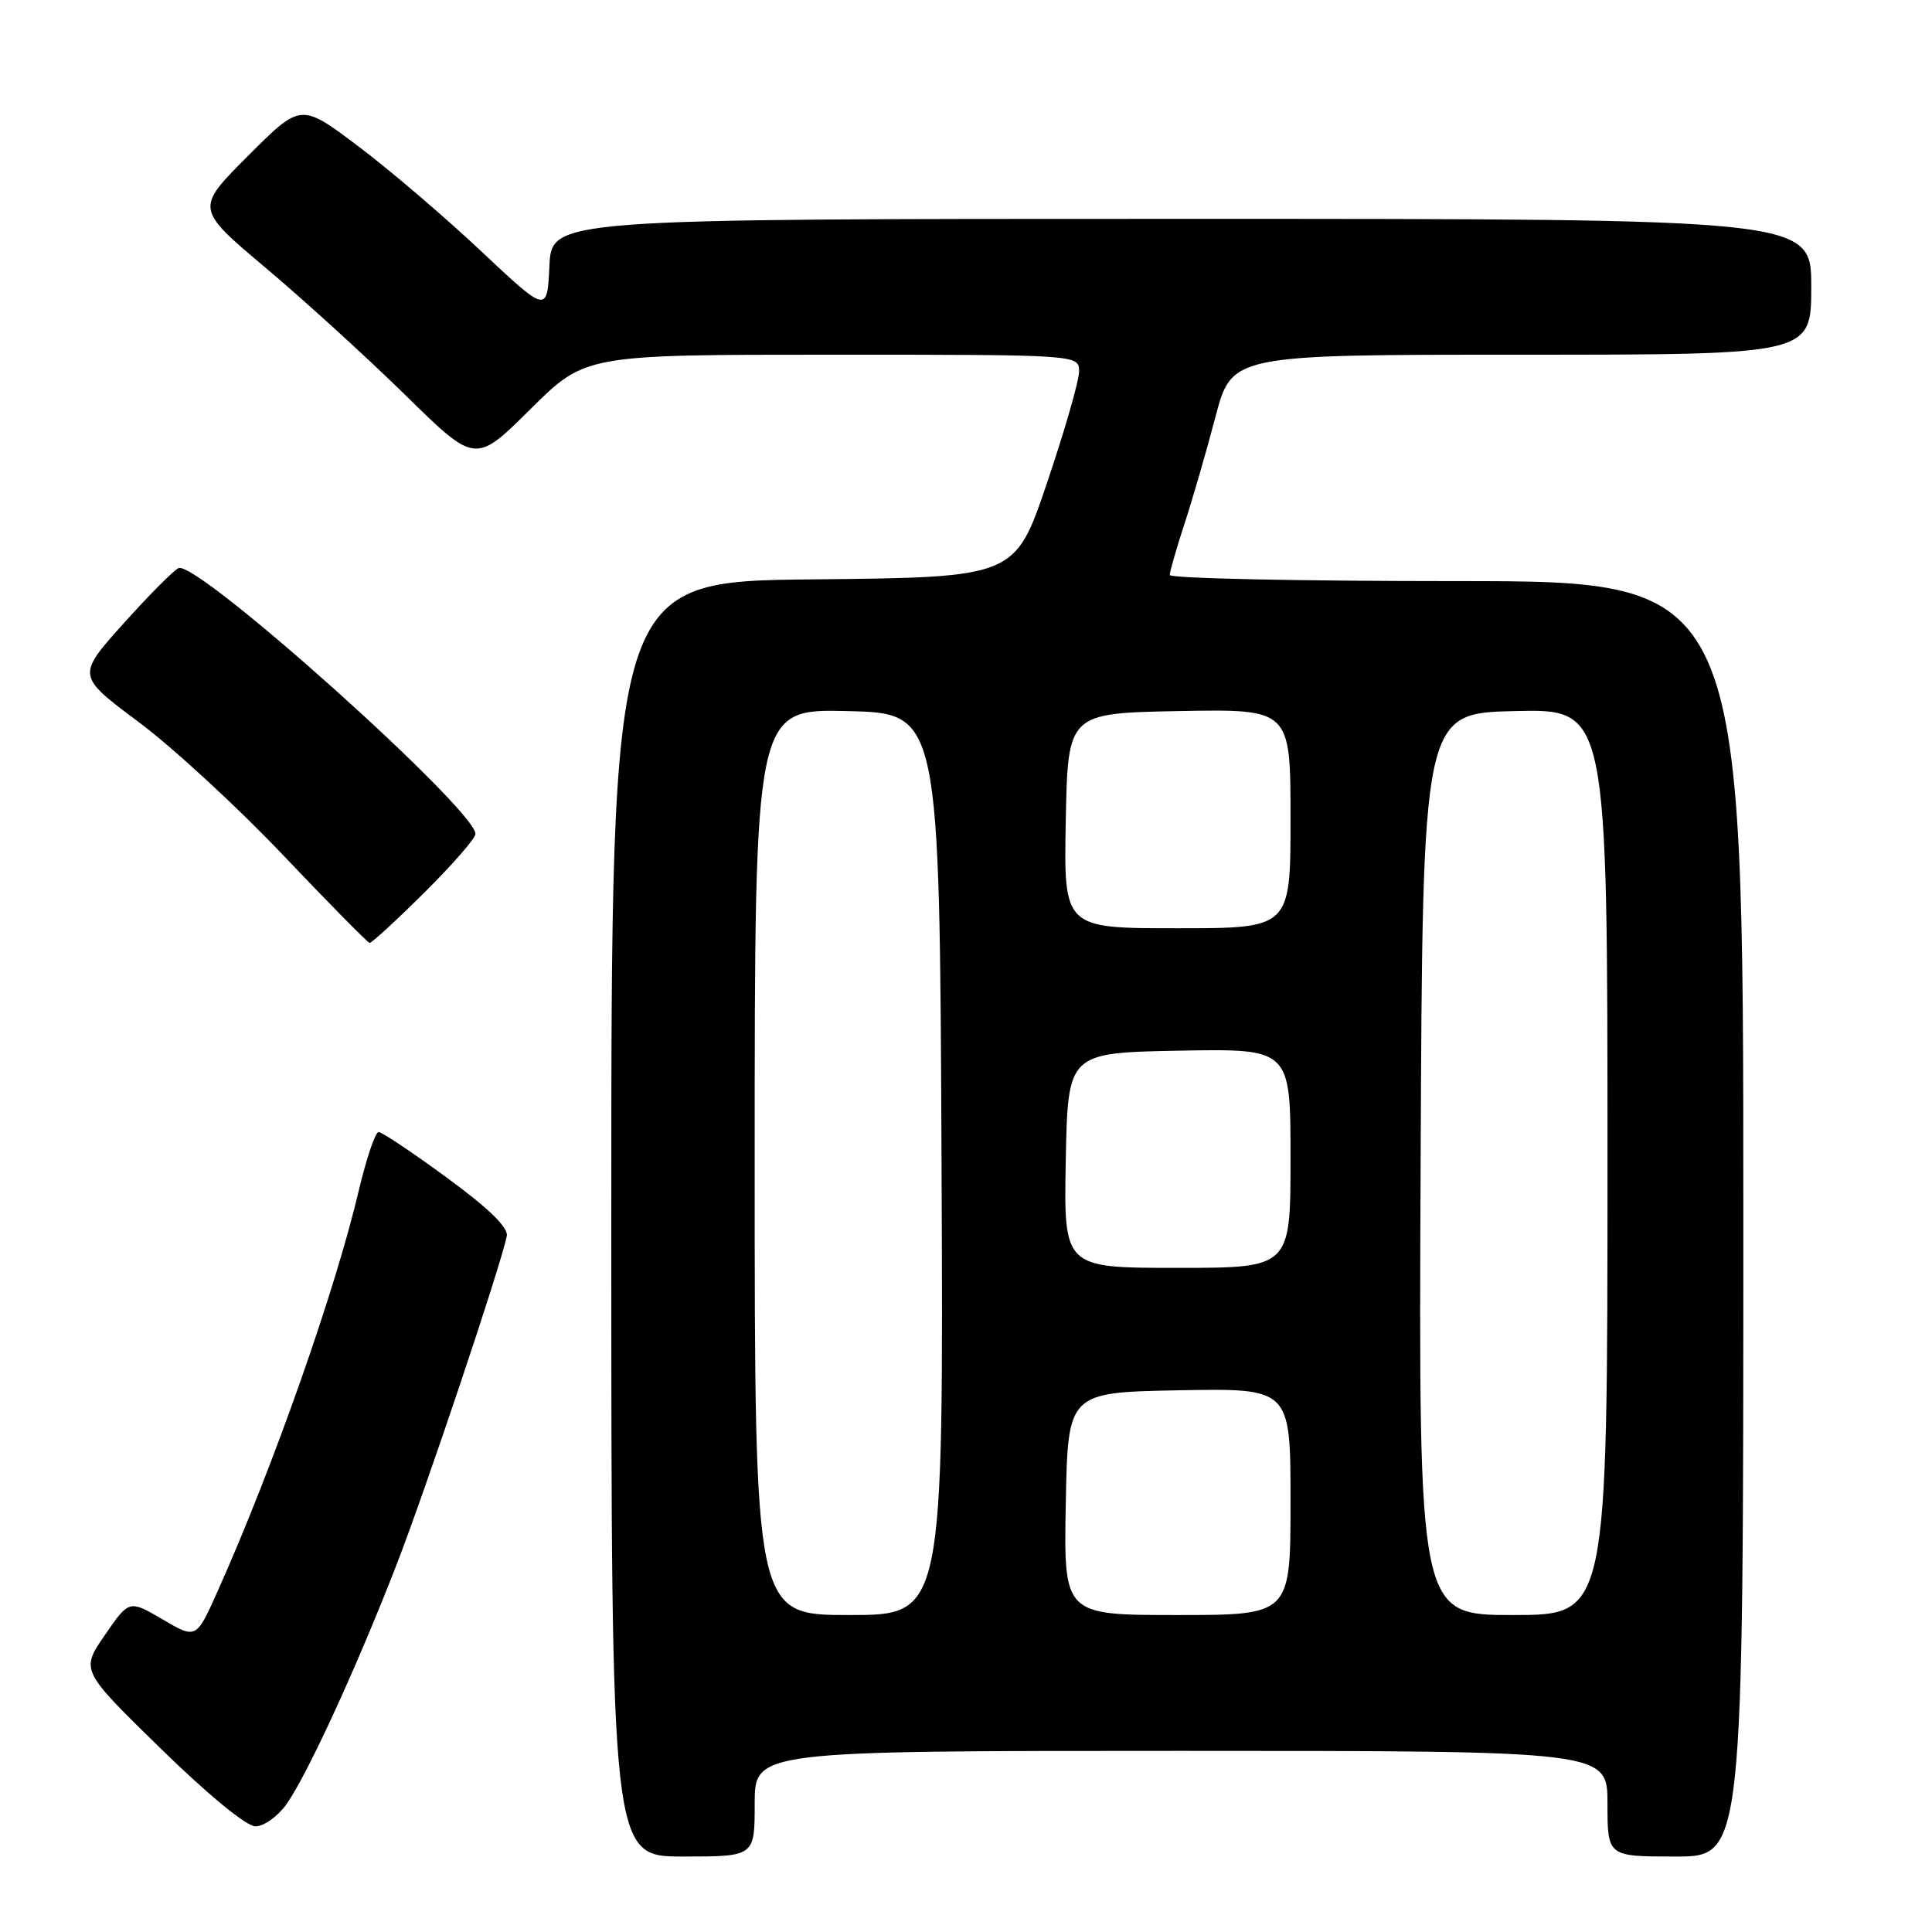<?xml version="1.0" encoding="UTF-8" standalone="no"?>
<!DOCTYPE svg PUBLIC "-//W3C//DTD SVG 1.1//EN" "http://www.w3.org/Graphics/SVG/1.1/DTD/svg11.dtd" >
<svg xmlns="http://www.w3.org/2000/svg" xmlns:xlink="http://www.w3.org/1999/xlink" version="1.1" viewBox="0 0 256 256">
 <g >
 <path fill="currentColor"
d=" M 100.00 239.00 C 100.00 232.00 100.00 232.00 156.50 232.00 C 213.00 232.00 213.00 232.00 213.00 239.00 C 213.00 246.00 213.00 246.00 222.00 246.00 C 231.00 246.00 231.00 246.00 231.00 161.50 C 231.00 77.00 231.00 77.00 193.00 77.00 C 172.10 77.00 155.00 76.64 155.00 76.19 C 155.00 75.75 155.87 72.71 156.94 69.44 C 158.01 66.17 159.86 59.79 161.05 55.25 C 163.22 47.00 163.22 47.00 201.61 47.00 C 240.00 47.00 240.00 47.00 240.00 38.00 C 240.00 29.00 240.00 29.00 156.55 29.00 C 73.10 29.00 73.10 29.00 72.80 35.25 C 72.50 41.50 72.50 41.50 63.74 33.27 C 58.93 28.74 51.58 22.47 47.42 19.34 C 39.86 13.65 39.86 13.65 32.87 20.65 C 25.88 27.64 25.88 27.64 35.19 35.48 C 40.31 39.79 48.66 47.40 53.75 52.39 C 62.99 61.46 62.99 61.46 70.27 54.23 C 77.55 47.00 77.55 47.00 110.27 47.00 C 143.00 47.00 143.00 47.00 142.98 49.25 C 142.97 50.49 141.06 57.12 138.73 64.00 C 134.50 76.50 134.50 76.50 107.75 76.77 C 81.00 77.03 81.00 77.03 81.00 161.52 C 81.00 246.00 81.00 246.00 90.50 246.00 C 100.00 246.00 100.00 246.00 100.00 239.00 Z  M 37.94 239.09 C 40.69 235.22 47.20 221.09 52.48 207.50 C 56.34 197.59 66.29 167.95 67.15 163.80 C 67.39 162.67 64.82 160.16 59.24 156.07 C 54.69 152.73 50.61 150.00 50.17 150.00 C 49.73 150.00 48.55 153.49 47.54 157.75 C 44.42 171.03 36.14 194.53 28.84 210.84 C 26.00 217.19 26.00 217.19 21.55 214.58 C 17.11 211.98 17.11 211.98 13.90 216.65 C 10.68 221.32 10.68 221.32 21.26 231.66 C 27.59 237.84 32.65 242.00 33.85 242.00 C 34.96 242.00 36.80 240.69 37.94 239.09 Z  M 56.22 118.28 C 59.95 114.58 63.00 111.08 63.00 110.51 C 63.00 107.26 26.33 74.39 23.68 75.27 C 23.12 75.46 19.84 78.75 16.40 82.58 C 10.15 89.54 10.15 89.54 18.37 95.67 C 22.89 99.04 31.52 106.99 37.54 113.34 C 43.57 119.68 48.71 124.90 48.97 124.94 C 49.24 124.97 52.50 121.97 56.22 118.28 Z  M 100.00 153.97 C 100.00 93.94 100.00 93.94 112.25 94.22 C 124.50 94.50 124.50 94.50 124.76 154.25 C 125.02 214.00 125.02 214.00 112.51 214.00 C 100.00 214.00 100.00 214.00 100.00 153.97 Z  M 141.22 199.25 C 141.50 184.50 141.50 184.50 156.25 184.22 C 171.00 183.95 171.00 183.95 171.00 198.97 C 171.00 214.00 171.00 214.00 155.97 214.00 C 140.95 214.00 140.95 214.00 141.22 199.25 Z  M 188.24 154.25 C 188.50 94.50 188.50 94.50 200.75 94.22 C 213.00 93.94 213.00 93.94 213.00 153.97 C 213.00 214.00 213.00 214.00 200.49 214.00 C 187.98 214.00 187.98 214.00 188.24 154.25 Z  M 141.22 153.75 C 141.50 139.50 141.50 139.50 156.25 139.22 C 171.00 138.95 171.00 138.95 171.00 153.47 C 171.00 168.00 171.00 168.00 155.97 168.00 C 140.95 168.00 140.95 168.00 141.22 153.75 Z  M 141.22 108.75 C 141.50 94.50 141.50 94.50 156.25 94.22 C 171.00 93.95 171.00 93.95 171.00 108.47 C 171.00 123.00 171.00 123.00 155.97 123.00 C 140.95 123.00 140.95 123.00 141.22 108.75 Z "/>
</g>
</svg>